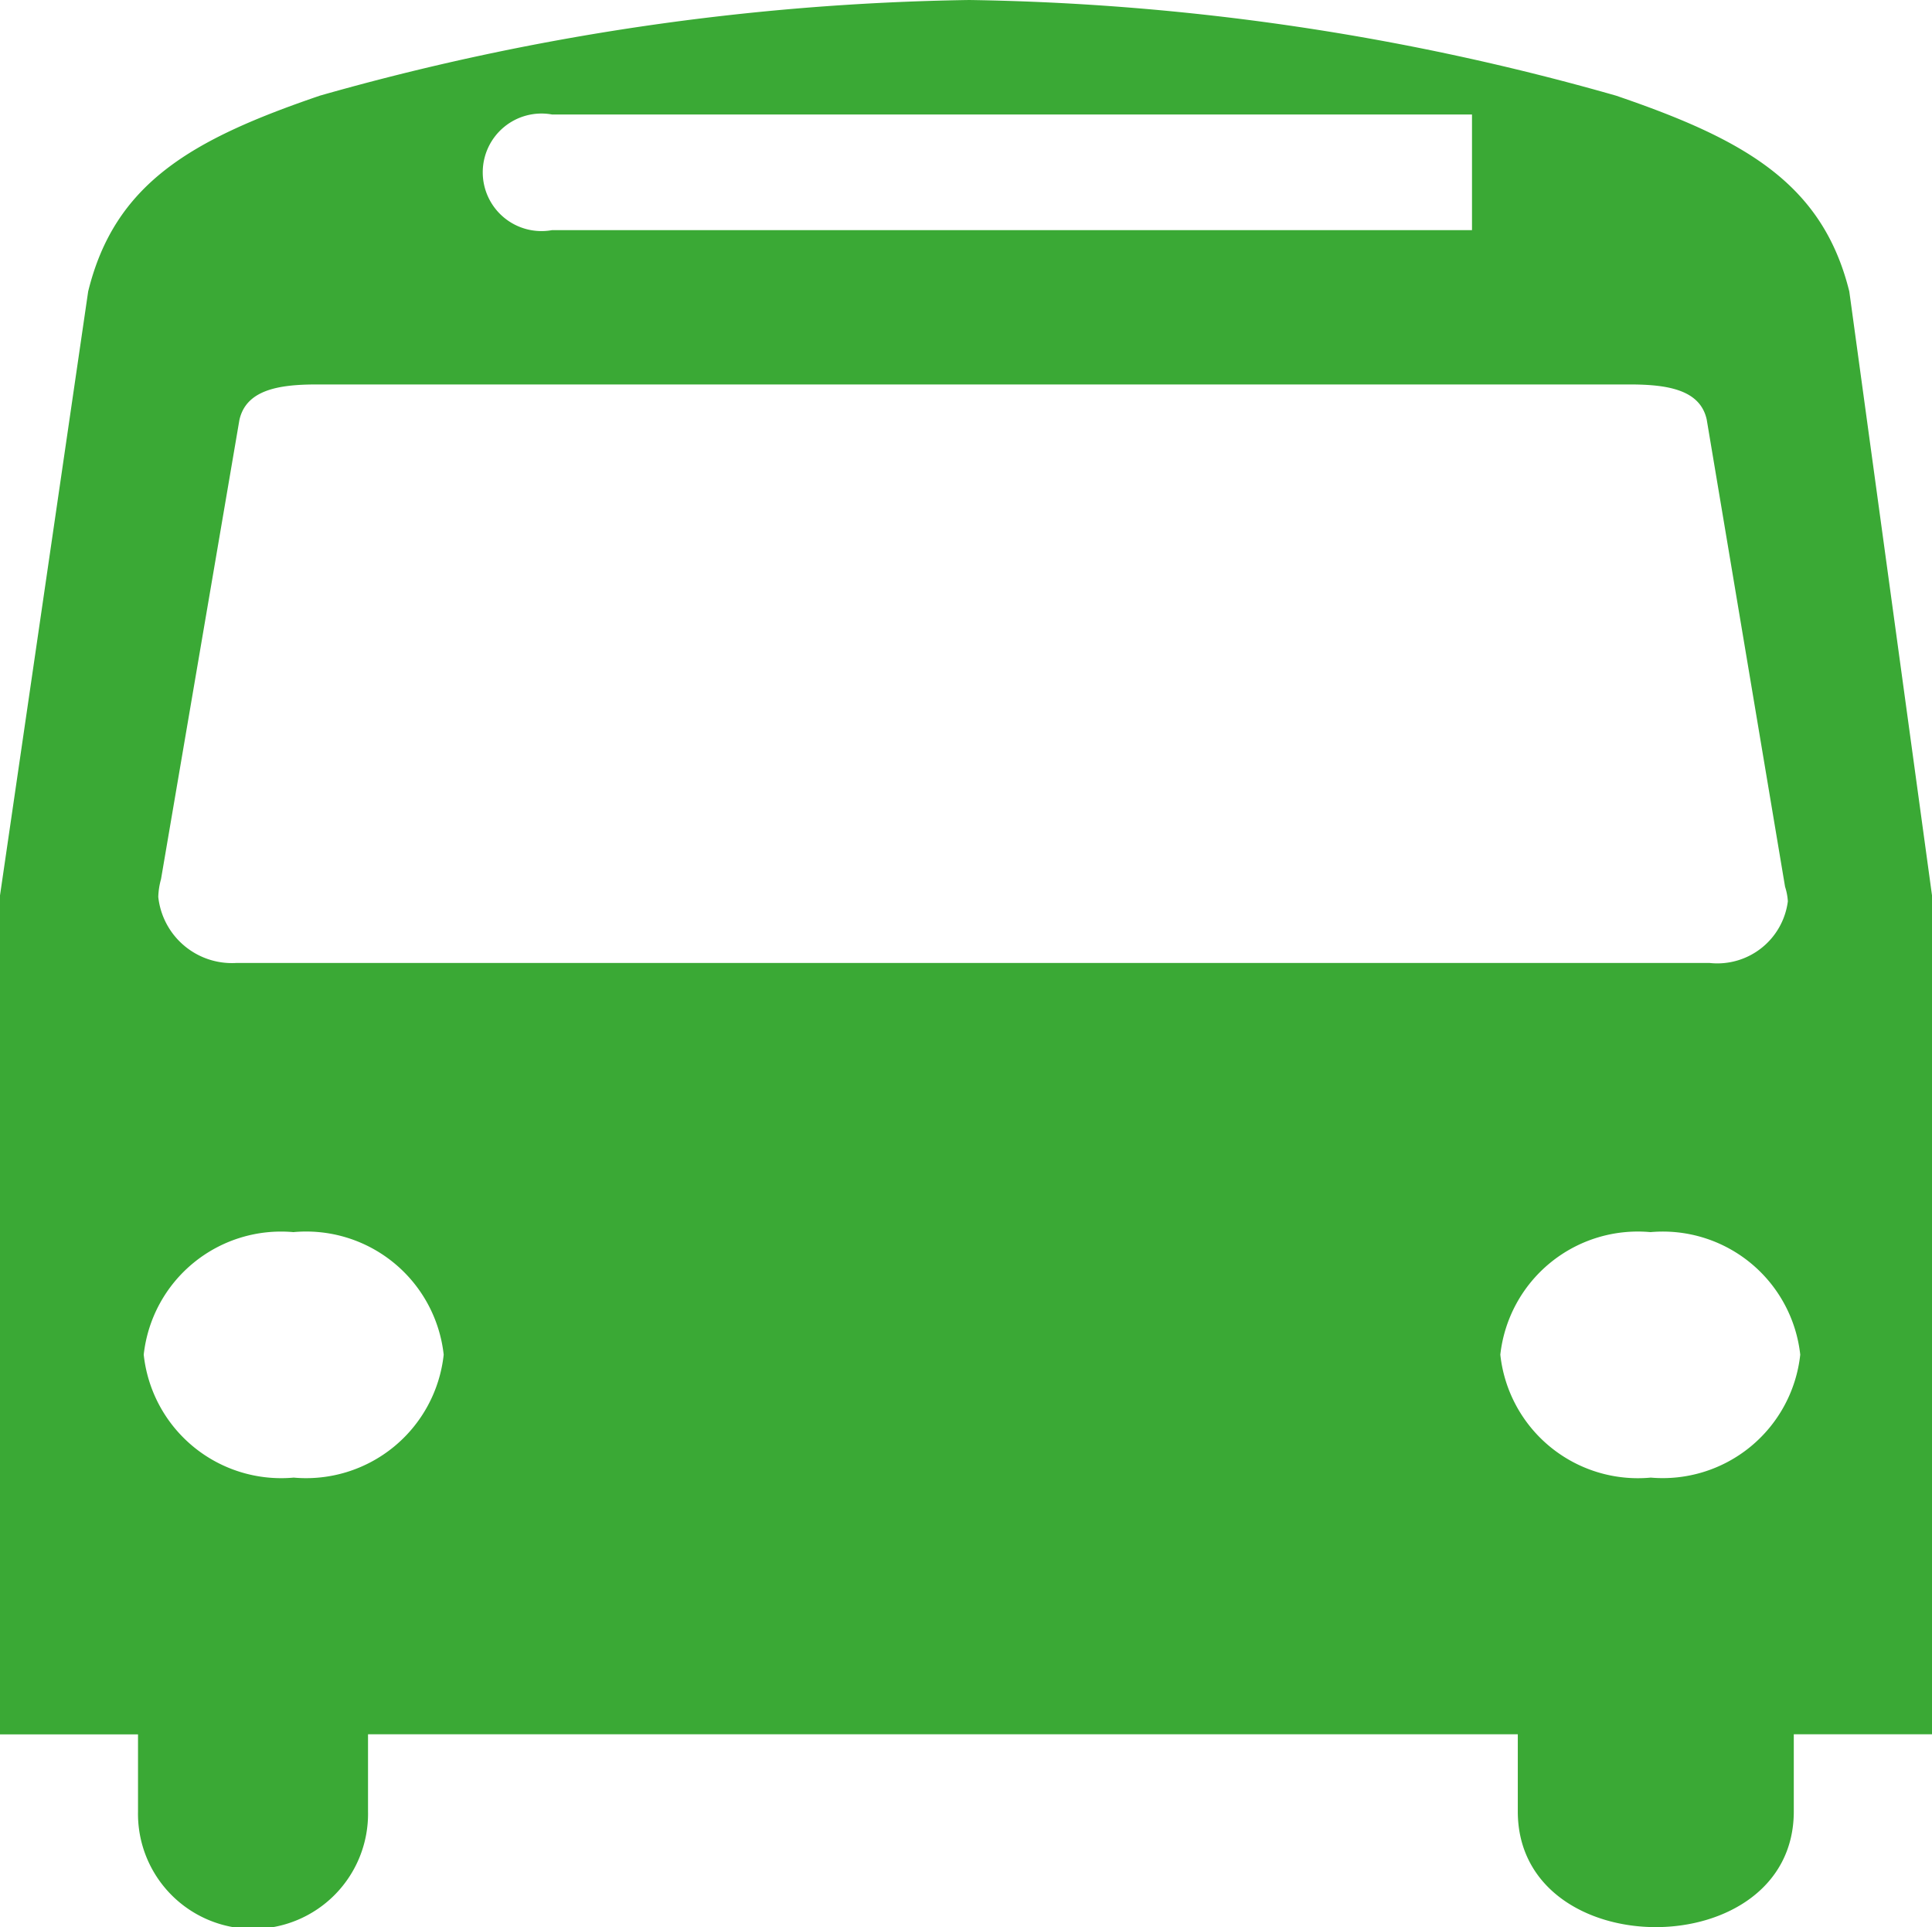 <svg xmlns="http://www.w3.org/2000/svg" width="41" height="40.887" viewBox="0 0 41 40.887">
  <path id="Icon_map-bus-station" data-name="Icon map-bus-station" d="M39.157,20.454H7.9a1.572,1.572,0,0,1-1.661-1.4,1.546,1.546,0,0,1,.058-.378L7.96,8.936C8.1,8.3,8.781,8.18,9.594,8.18H37.467c.807,0,1.493.114,1.632.744l1.663,9.914a1.233,1.233,0,0,1,.059.308,1.509,1.509,0,0,1-1.664,1.308Zm-1.251,10.92a2.937,2.937,0,0,1-3.187-2.609,2.936,2.936,0,0,1,3.187-2.6,2.934,2.934,0,0,1,3.178,2.6A2.936,2.936,0,0,1,37.907,31.373Zm-28.8,0a2.934,2.934,0,0,1-3.176-2.609,2.932,2.932,0,0,1,3.176-2.6,2.936,2.936,0,0,1,3.19,2.6A2.937,2.937,0,0,1,9.108,31.373ZM14.594,2.452H34.118V4.906H14.594A1.247,1.247,0,1,1,14.594,2.452ZM42.125,6.207c-.57-2.3-2.235-3.229-4.952-4.155A52.807,52.807,0,0,0,23.449.023,53.189,53.189,0,0,0,9.67,2.052c-2.716.927-4.354,1.853-4.919,4.155L2.88,19.021v17.8H5.809v1.637a2.441,2.441,0,1,0,4.881,0V36.819h24.4v1.637c0,3.273,5.857,3.273,5.857,0V36.819H43.88v-17.8L42.125,6.207Z" transform="translate(-2.88 -0.023)" fill="#3aa935"/>
</svg>
